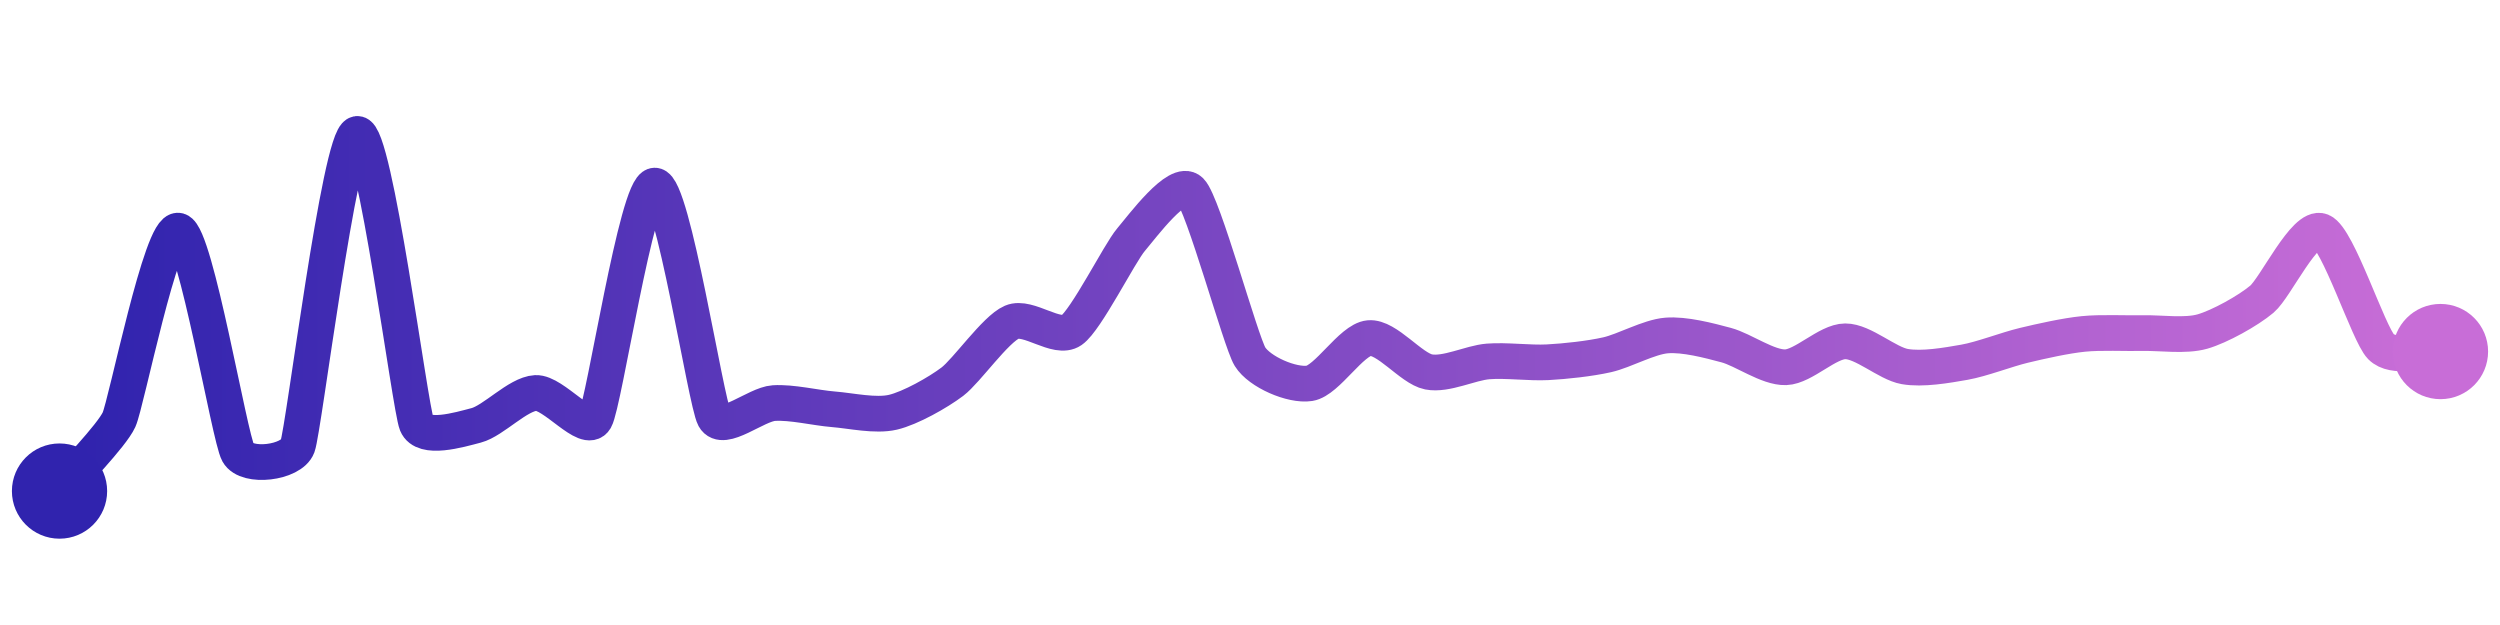 <svg width="200" height="50" viewBox="0 0 210 50" xmlns="http://www.w3.org/2000/svg">
    <defs>
        <linearGradient x1="0%" y1="0%" x2="100%" y2="0%" id="a">
            <stop stop-color="#3023AE" offset="0%"/>
            <stop stop-color="#C86DD7" offset="100%"/>
        </linearGradient>
    </defs>
    <path stroke="url(#a)"
          stroke-width="3"
          stroke-linejoin="round"
          stroke-linecap="round"
          d="M5 40 C 5.96 38.85, 9.38 35.36, 10 34 S 13.56 17.73, 15 18.13 S 19.27 35.48, 20 36.79 S 24.48 37.64, 25 36.23 S 28.53 10.28, 30 10 S 34.43 32.97, 35 34.36 S 38.55 34.86, 40 34.48 S 43.5 31.84, 45 31.76 S 49.25 35.26, 50 33.96 S 53.5 14.36, 55 14.34 S 59.28 32.51, 60 33.83 S 63.5 32.71, 65 32.61 S 68.5 33.01, 70 33.13 S 73.54 33.72, 75 33.38 S 78.8 31.72, 80 30.81 S 83.62 26.4, 85 25.81 S 88.77 27.35, 90 26.5 S 94.03 20.03, 95 18.89 S 98.93 13.73, 100 14.78 S 104.21 27.43, 105 28.71 S 108.52 31.18, 110 30.95 S 113.51 27.29, 115 27.15 S 118.53 29.7, 120 29.99 S 123.5 29.23, 125 29.11 S 128.5 29.26, 130 29.18 S 133.54 28.88, 135 28.55 S 138.5 27.05, 140 26.93 S 143.55 27.35, 145 27.74 S 148.5 29.65, 150 29.6 S 153.5 27.43, 155 27.42 S 158.52 29.28, 160 29.54 S 163.52 29.44, 165 29.18 S 168.54 28.11, 170 27.76 S 173.51 26.95, 175 26.8 S 178.5 26.76, 180 26.73 S 183.56 27.01, 185 26.6 S 188.85 24.85, 190 23.88 S 193.61 17.61, 195 18.17 S 198.95 26.8, 200 27.87 S 203.51 28.16, 205 28.28"
          fill="none"/>
    <circle r="4" cx="5" cy="40" fill="#3023AE"/>
    <circle r="4" cx="205" cy="28.28" fill="#C86DD7"/>      
</svg>